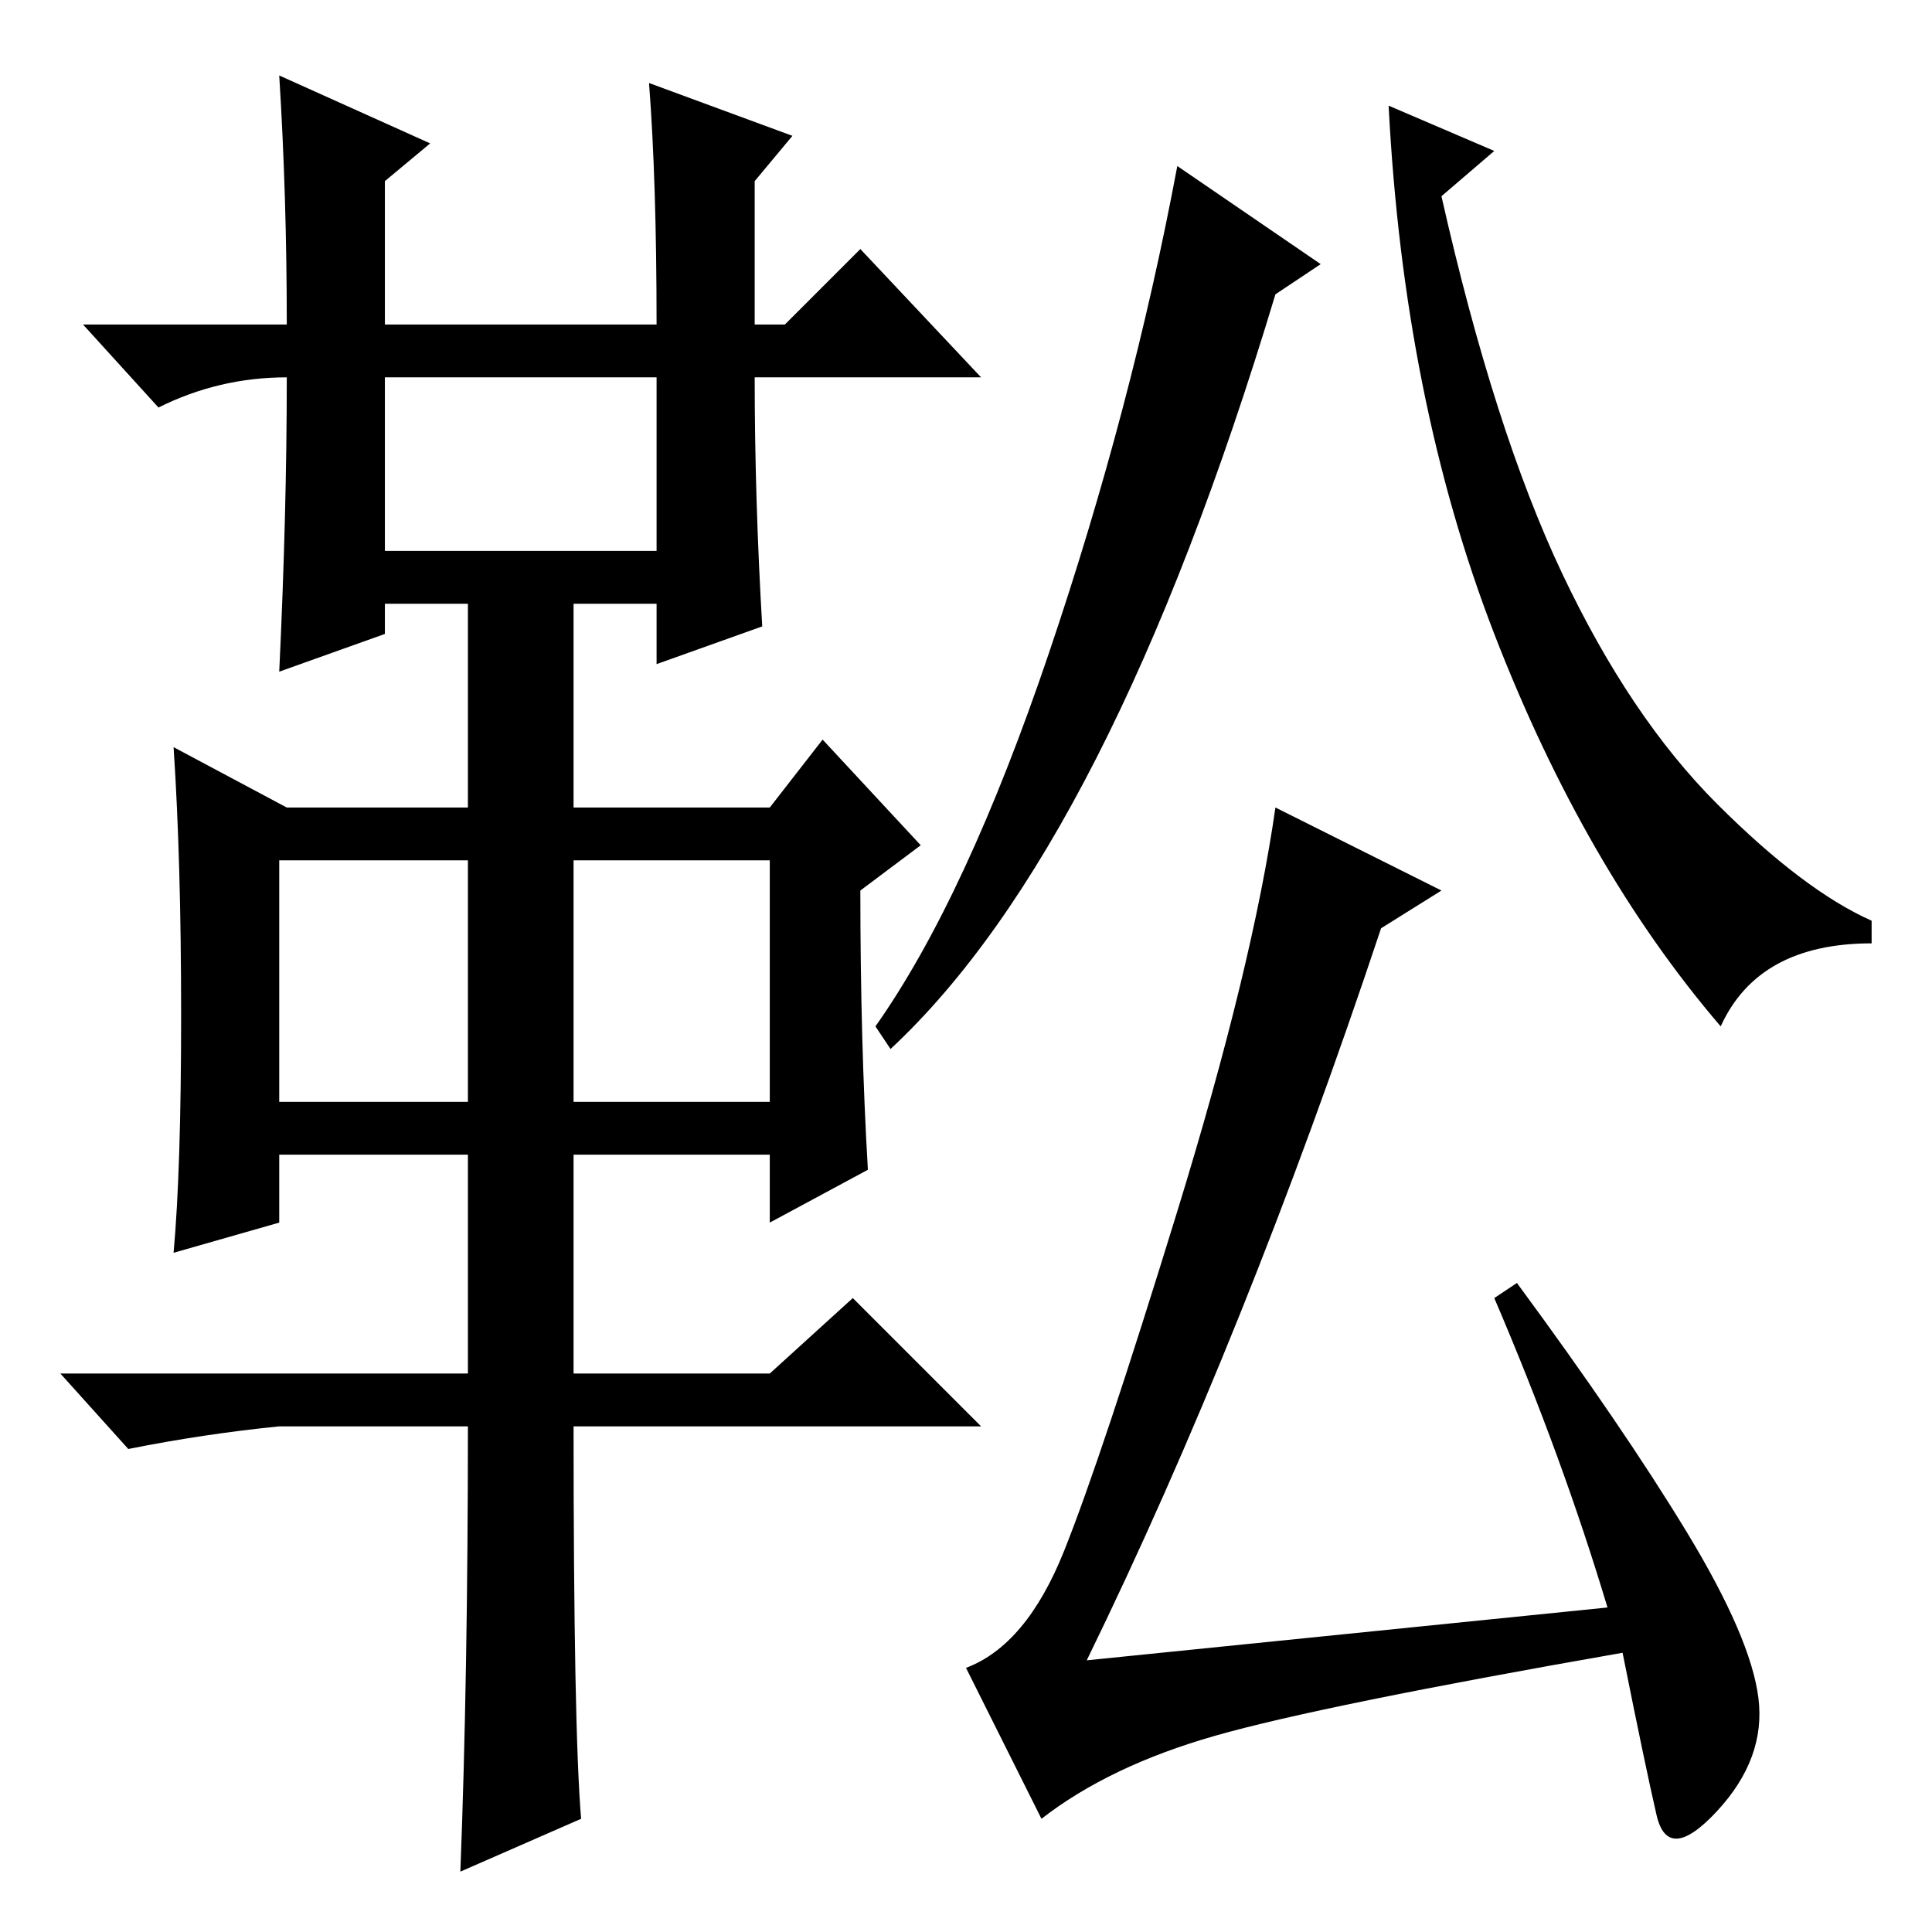 <?xml version="1.0" standalone="no"?>
<!DOCTYPE svg PUBLIC "-//W3C//DTD SVG 1.1//EN" "http://www.w3.org/Graphics/SVG/1.1/DTD/svg11.dtd" >
<svg xmlns="http://www.w3.org/2000/svg" xmlns:xlink="http://www.w3.org/1999/xlink" version="1.1" viewBox="0 -36 256 256">
  <g transform="matrix(1 0 0 -1 0 220)">
   <path fill="currentColor"
d="M37 246l20 -9l-6 -5v-19h36q0 19 -1 32l19 -7l-5 -6v-19h4l10 10l16 -17h-30q0 -16 1 -33l-14 -5v8h-11v-27h26l7 9l13 -14l-8 -6q0 -20 1 -37l-13 -7v9h-26v-29h26l11 10l17 -17h-54q0 -40 1 -52l-16 -7q1 26 1 59h-25q-10 -1 -20 -3l-9 10h54v29h-25v-9l-14 -4
q1 11 1 31.5t-1 35.5l15 -8h24v27h-11v-4l-14 -5q1 21 1 39q-9 0 -17 -4l-10 11h27q0 17 -1 33zM51 183h36v23h-36v-23zM37 110h25v32h-25v-32zM76 110h26v32h-26v-32zM175 221l-6 -4q-22 -73 -51 -100l-2 3q12 17 23 49.5t17 64.5zM191 230q7 -31 16 -50t20.5 -30.5
t20.5 -15.5v-3q-15 0 -20 -11q-18 21 -30 52t-14 70l14 -6zM191 138l-8 -5q-18 -54 -39 -97l69 7q-6 20 -15 41l3 2q14 -19 22.5 -33t9.5 -22t-5.5 -15t-8 -0.5t-4.5 21.5q-40 -7 -54 -11t-23 -11l-10 20q8 3 13 15.5t15 45t13 53.5z" />
  </g>

</svg>
